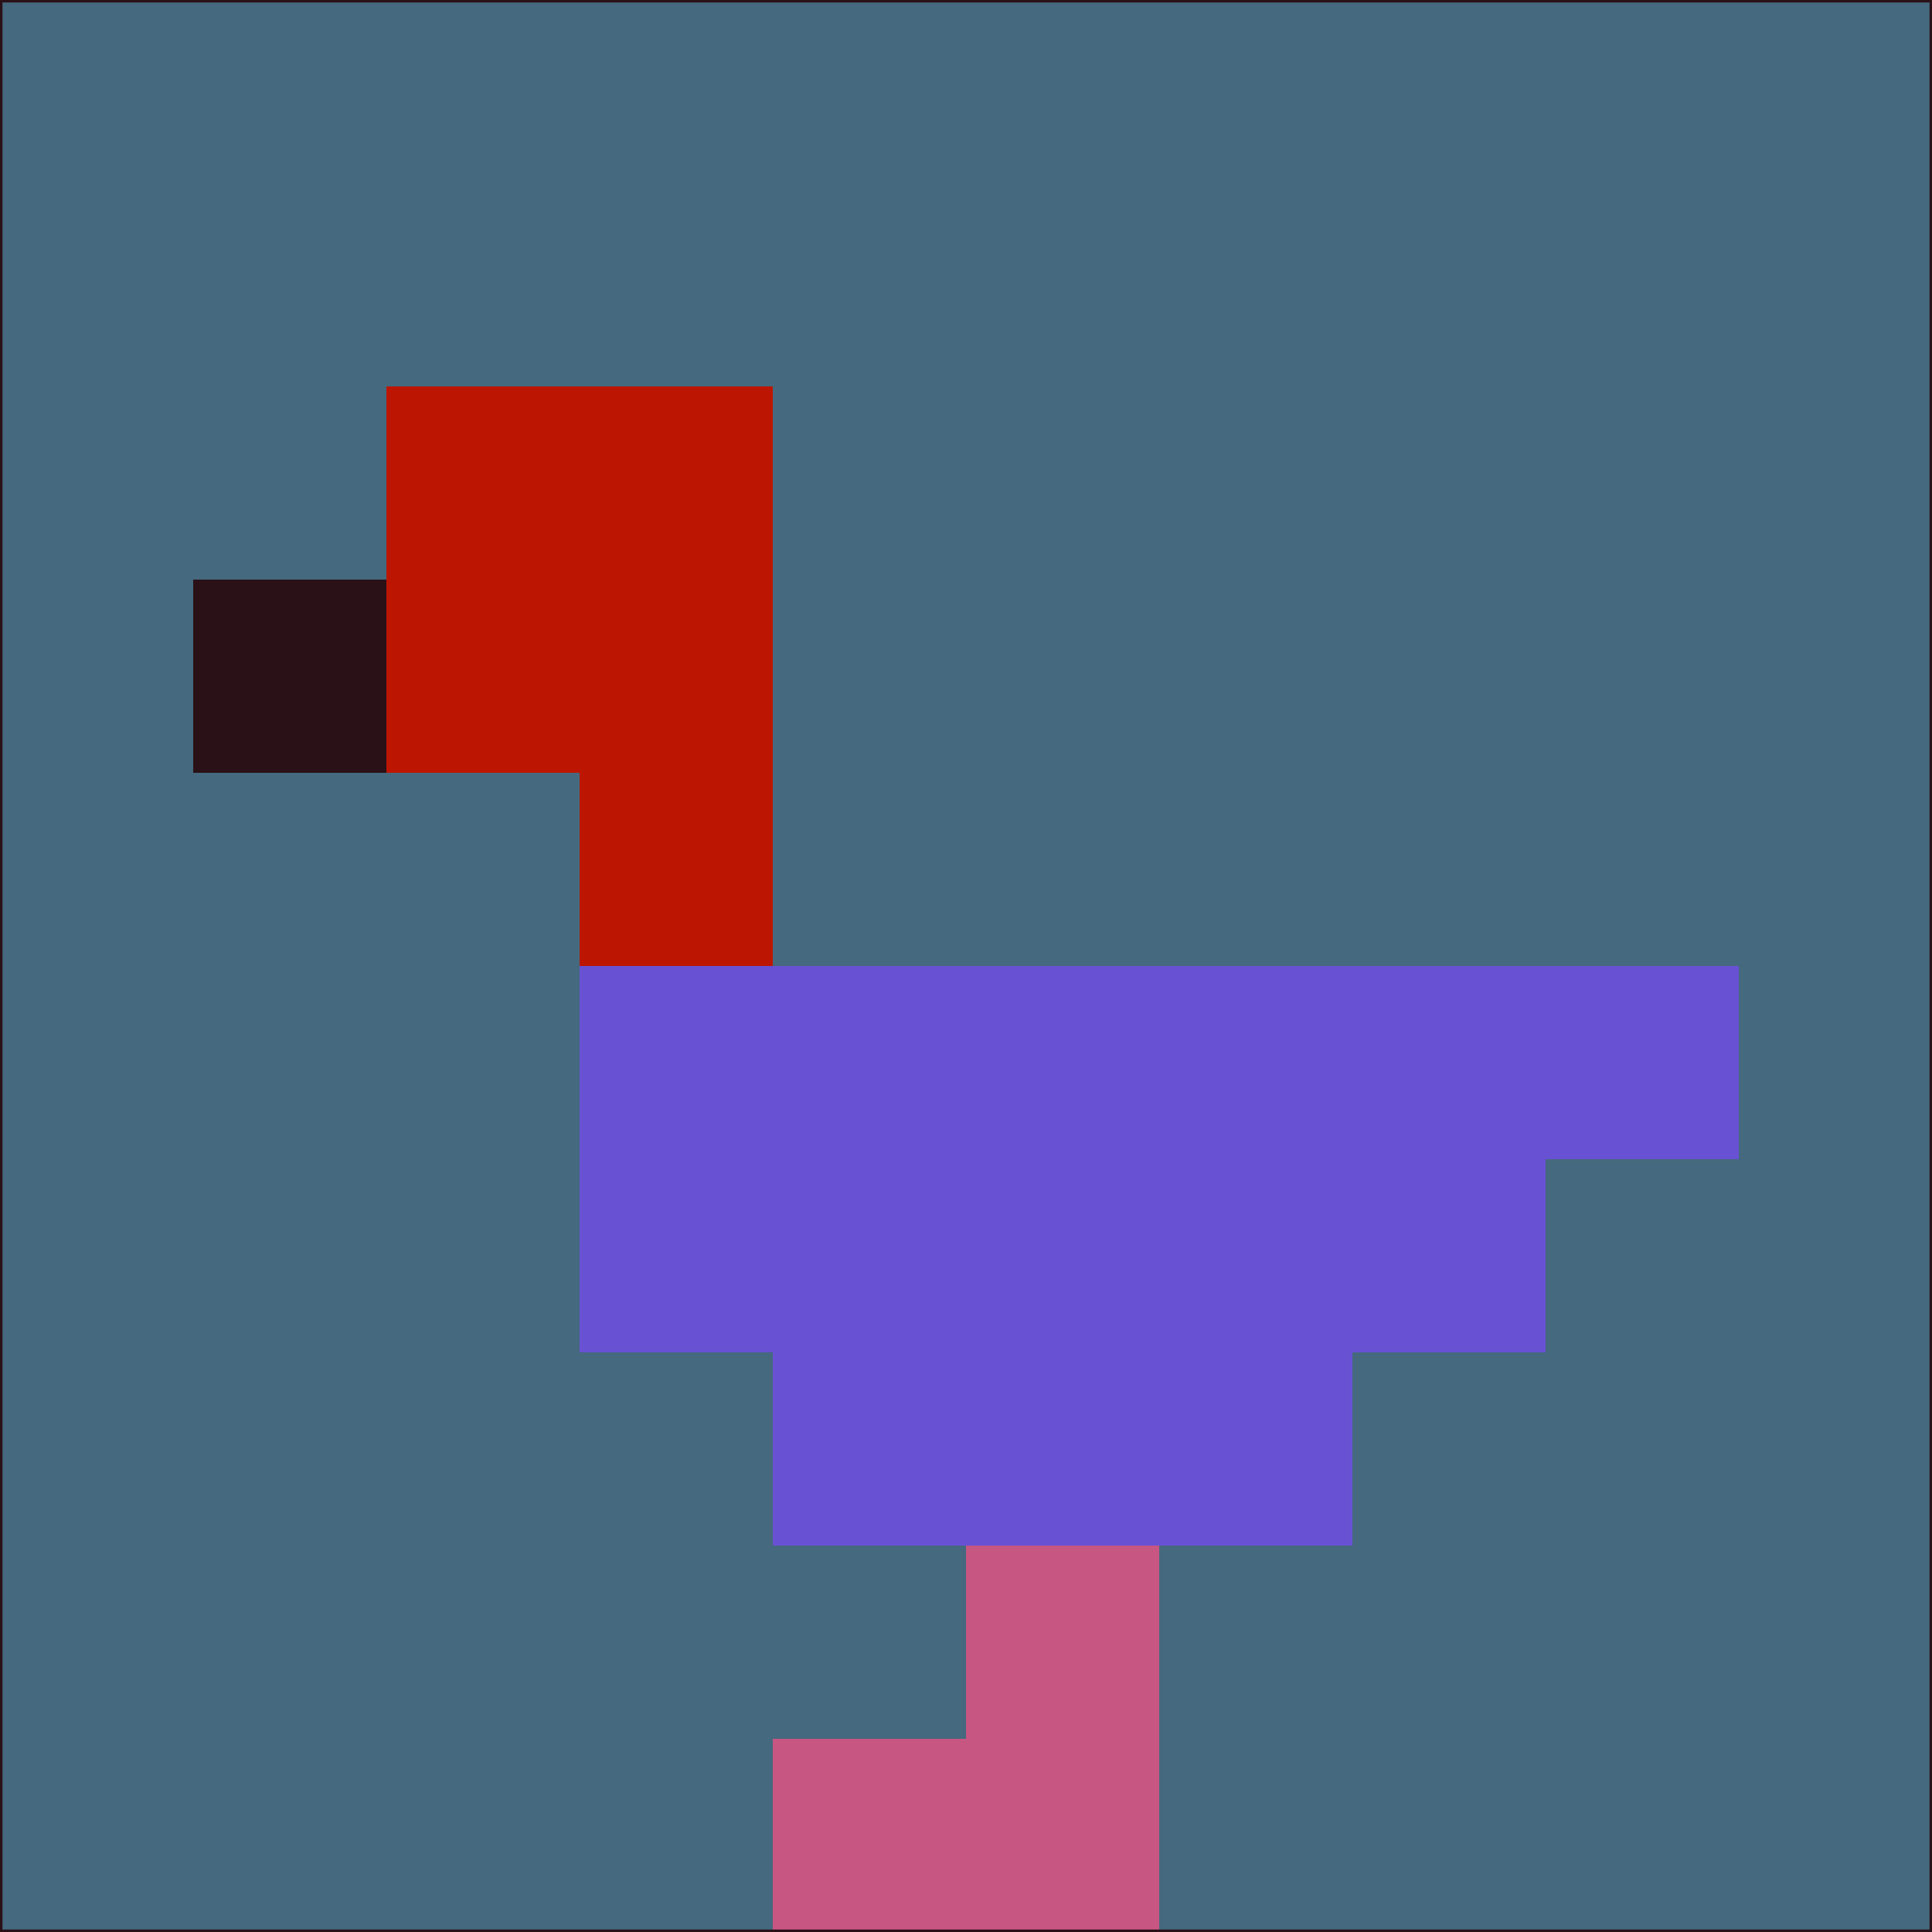 <svg xmlns="http://www.w3.org/2000/svg" version="1.1" width="785" height="785">
  <title>'goose-pfp-694263' by Dmitri Cherniak (Cyberpunk Edition)</title>
  <desc>
    seed=45016
    backgroundColor=#45697e
    padding=20
    innerPadding=0
    timeout=500
    dimension=1
    border=false
    Save=function(){return n.handleSave()}
    frame=12

    Rendered at 2024-09-15T22:37:00.264Z
    Generated in 1ms
    Modified for Cyberpunk theme with new color scheme
  </desc>
  <defs/>
  <rect width="100%" height="100%" fill="#45697e"/>
  <g>
    <g id="0-0">
      <rect x="0" y="0" height="785" width="785" fill="#45697e"/>
      <g>
        <!-- Neon blue -->
        <rect id="0-0-2-2-2-2" x="157" y="157" width="157" height="157" fill="#bc1602"/>
        <rect id="0-0-3-2-1-4" x="235.5" y="157" width="78.5" height="314" fill="#bc1602"/>
        <!-- Electric purple -->
        <rect id="0-0-4-5-5-1" x="314" y="392.5" width="392.5" height="78.5" fill="#6951d4"/>
        <rect id="0-0-3-5-5-2" x="235.5" y="392.5" width="392.5" height="157" fill="#6951d4"/>
        <rect id="0-0-4-5-3-3" x="314" y="392.5" width="235.5" height="235.5" fill="#6951d4"/>
        <!-- Neon pink -->
        <rect id="0-0-1-3-1-1" x="78.5" y="235.5" width="78.5" height="78.5" fill="#291117"/>
        <!-- Cyber yellow -->
        <rect id="0-0-5-8-1-2" x="392.5" y="628" width="78.5" height="157" fill="#c85682"/>
        <rect id="0-0-4-9-2-1" x="314" y="706.5" width="157" height="78.5" fill="#c85682"/>
      </g>
      <rect x="0" y="0" stroke="#291117" stroke-width="2" height="785" width="785" fill="none"/>
    </g>
  </g>
  <script xmlns=""/>
</svg>